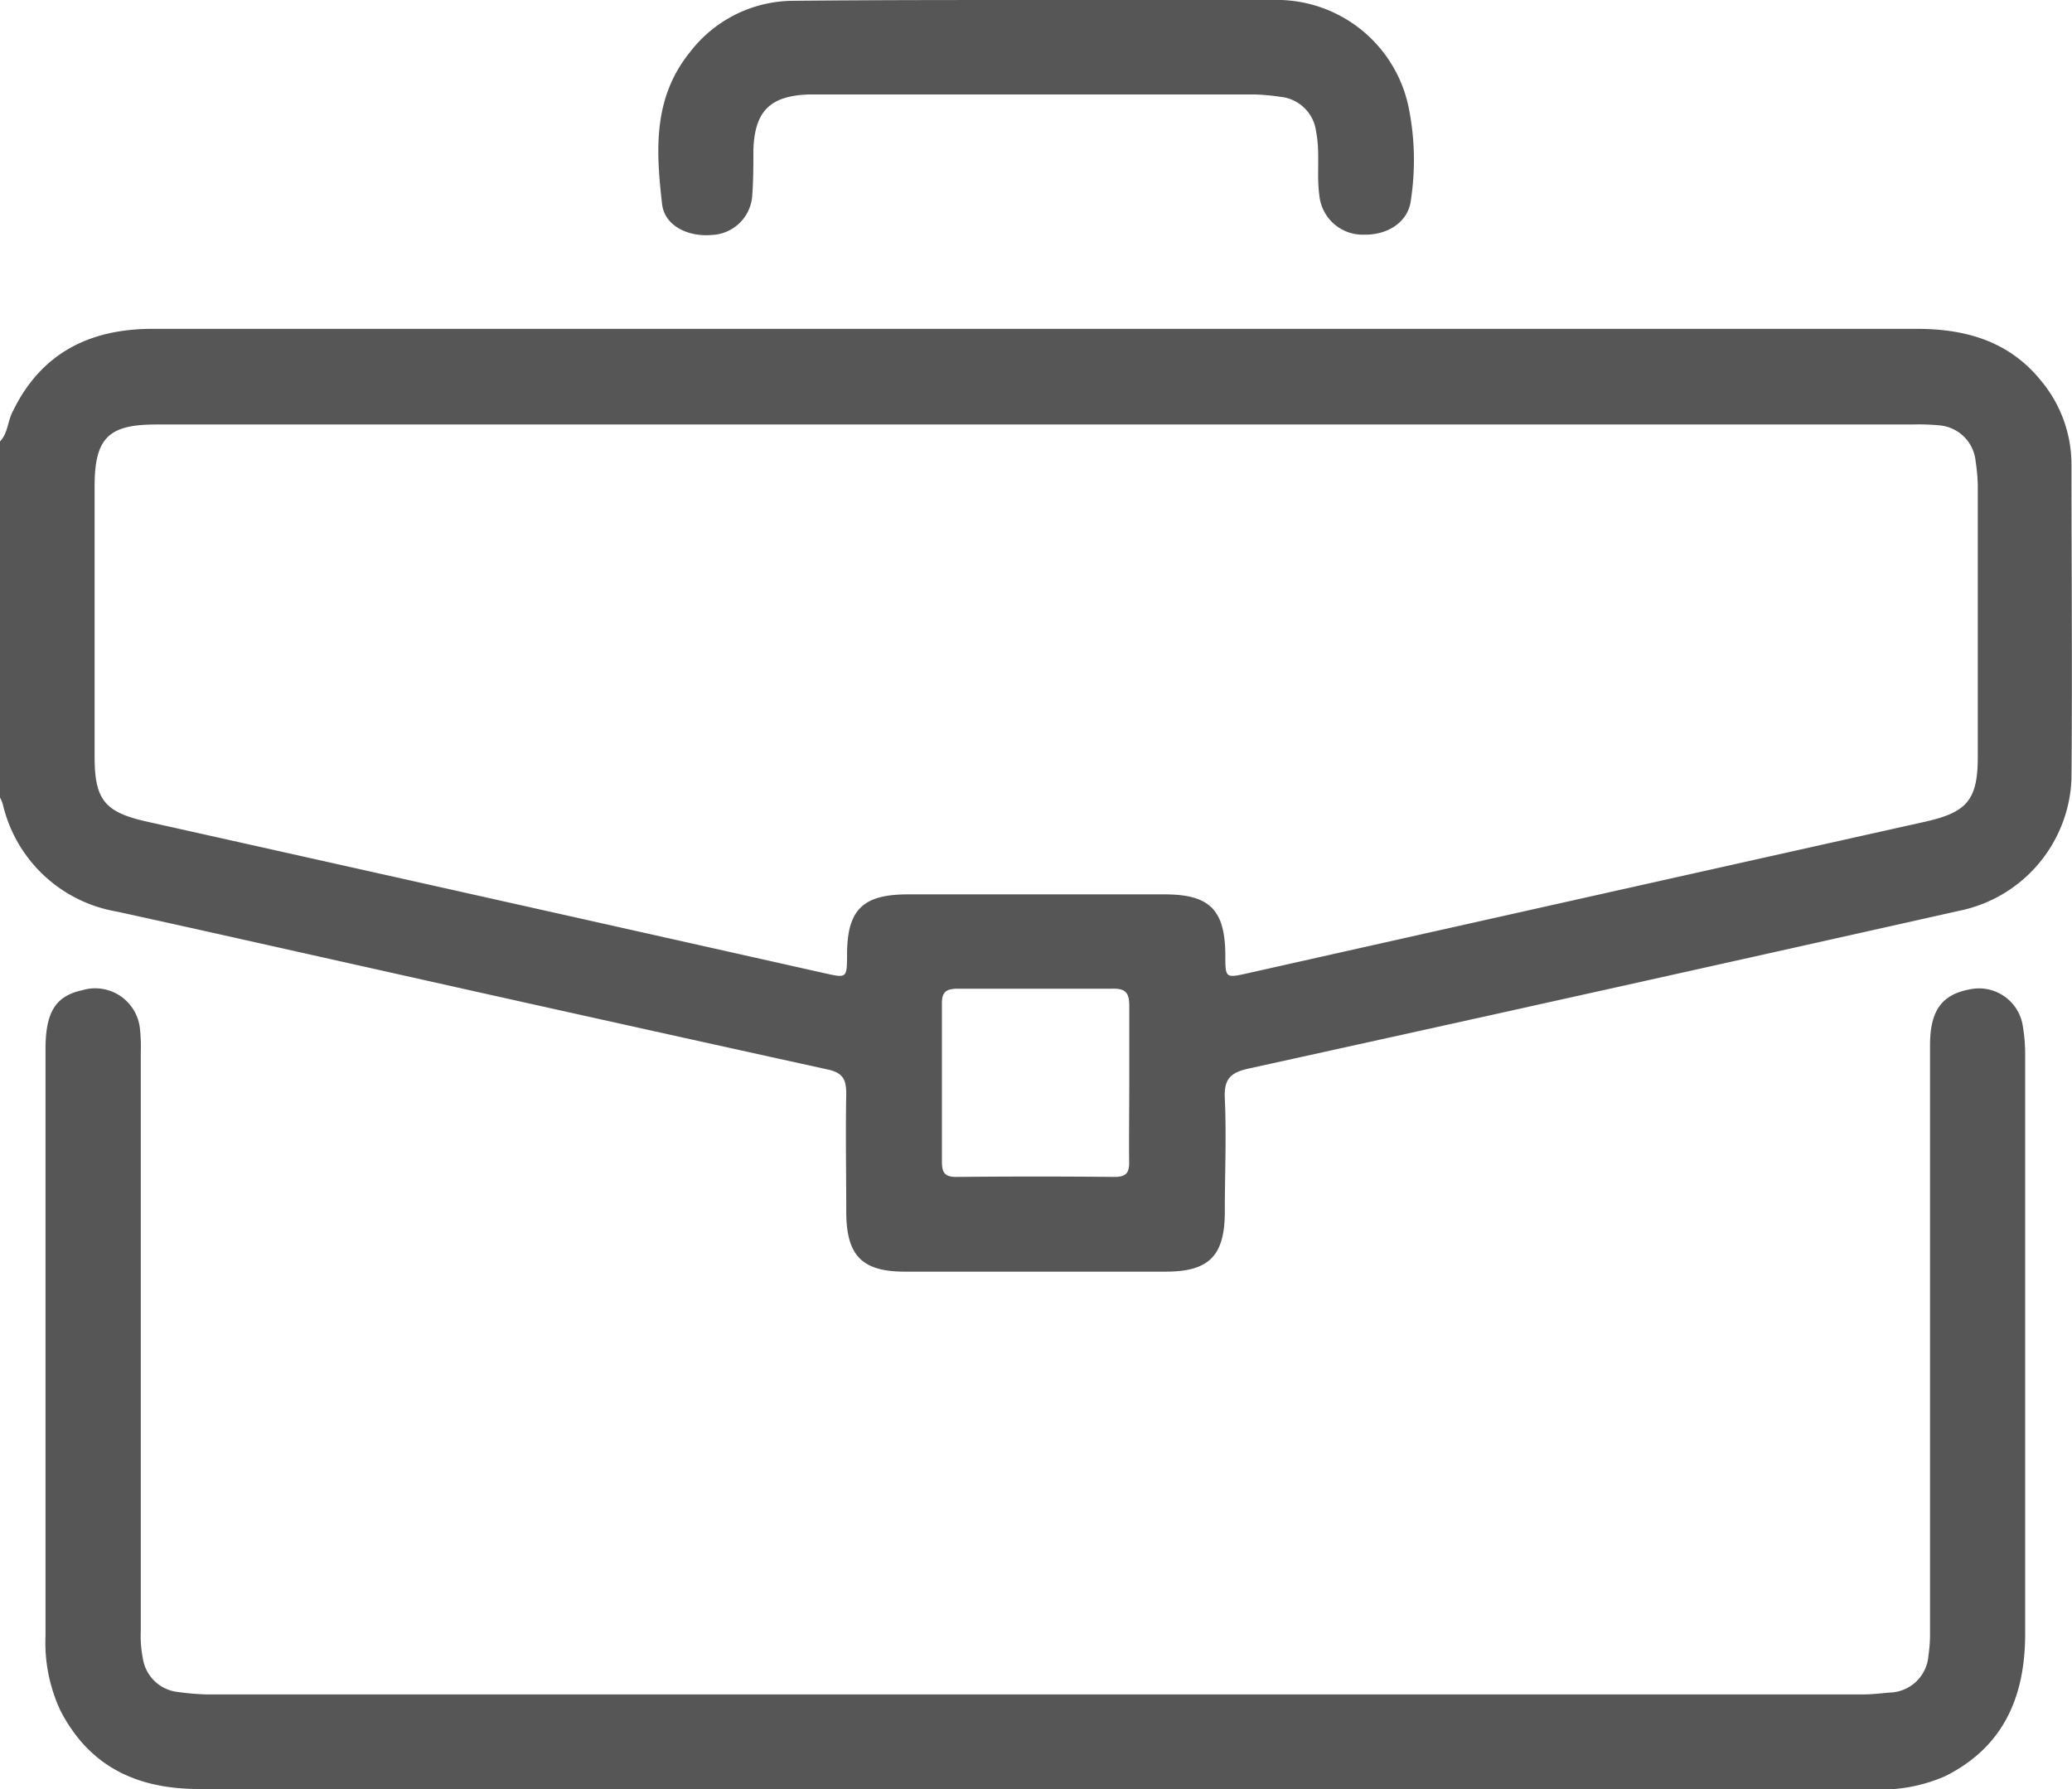 <svg xmlns="http://www.w3.org/2000/svg" viewBox="0 0 156.16 134.88"><defs><style>.cls-1{fill:#575656;}</style></defs><g id="Capa_2" data-name="Capa 2"><g id="Capa_1-2" data-name="Capa 1"><path class="cls-1" d="M0,33.28c.62-.65.57-1.58,1-2.34,2.12-4.32,5.74-6.12,10.37-6.15,5.13,0,10.27,0,15.4,0h117.7c3.66,0,6.93.92,9.34,3.89A9.87,9.87,0,0,1,156.12,35c0,7.93.07,15.86,0,23.78a10.57,10.57,0,0,1-8.47,9.88q-26.76,6-53.54,11.89c-1.39.31-1.87.79-1.8,2.26.13,2.84,0,5.69,0,8.53,0,3.33-1.19,4.52-4.46,4.52q-9.84,0-19.67,0c-3.19,0-4.38-1.2-4.4-4.43,0-3-.06-6,0-9,0-1.12-.31-1.57-1.4-1.81q-17.3-3.8-34.56-7.67c-6.33-1.41-12.65-2.84-19-4.23a10.66,10.66,0,0,1-8.6-8.06A2.38,2.38,0,0,0,0,60.12ZM78.23,32H11.75c-3.55,0-4.61,1-4.62,4.62q0,10.22,0,20.43c0,3.28.79,4.19,4,4.9q25.5,5.69,51,11.41c1.7.38,1.7.39,1.71-1.39,0-3.4,1.19-4.55,4.59-4.55H87.76c3.4,0,4.56,1.15,4.59,4.55,0,1.78,0,1.77,1.71,1.39q25.5-5.72,51-11.41c3.17-.71,4-1.62,4-4.9q0-10.22,0-20.43a13.83,13.83,0,0,0-.16-1.82,3,3,0,0,0-2.79-2.74,16.15,16.15,0,0,0-2-.06Zm6.88,49.61c0-1.93,0-3.86,0-5.79,0-1-.29-1.31-1.29-1.29-3.86,0-7.72,0-11.58,0-.86,0-1.27.17-1.25,1.16,0,4,0,7.93,0,11.89,0,.86.25,1.15,1.12,1.14q6-.06,11.89,0c.9,0,1.12-.34,1.1-1.16C85.08,85.6,85.11,83.61,85.11,81.63Z"/><path class="cls-1" d="M78,134.86q-31.48,0-63,0c-4.68,0-8.27-1.68-10.46-5.94a12.14,12.14,0,0,1-1.11-5.62q0-22.11,0-44.21c0-2.78.75-4,2.75-4.44a3.39,3.39,0,0,1,4.36,2.84,12.39,12.39,0,0,1,.07,1.83v43.6a8.92,8.92,0,0,0,.16,2.12,3,3,0,0,0,2.67,2.51,18.77,18.77,0,0,0,2.11.18q62.43,0,124.87,0c.65,0,1.31-.08,2-.14a3,3,0,0,0,2.92-2.79,11.06,11.06,0,0,0,.12-1.82V78.79c0-2.61.89-3.82,3-4.21a3.34,3.34,0,0,1,4,2.81,12.86,12.86,0,0,1,.17,2q0,21.89,0,43.76c0,4.73-1.61,8.52-6,10.73a12.09,12.09,0,0,1-5.63,1q-14.57,0-29.12,0Z"/><path class="cls-1" d="M78.07,0C84,0,90,0,95.9,0a10.15,10.15,0,0,1,10.29,8.22,20,20,0,0,1,.15,6.82c-.17,1.67-1.72,2.69-3.56,2.65a3.28,3.28,0,0,1-3.34-2.91c-.23-1.62.07-3.25-.25-4.86A3,3,0,0,0,96.51,7.3a16.22,16.22,0,0,0-2-.18H61c-2.95.09-4.12,1.24-4.22,4.18,0,1.17,0,2.34-.09,3.5a3.18,3.18,0,0,1-3,2.91c-1.86.17-3.6-.7-3.79-2.32-.46-4-.71-8,2.11-11.47A9.85,9.85,0,0,1,59.78.06C65.87,0,72,0,78.07,0Z"/></g></g></svg>